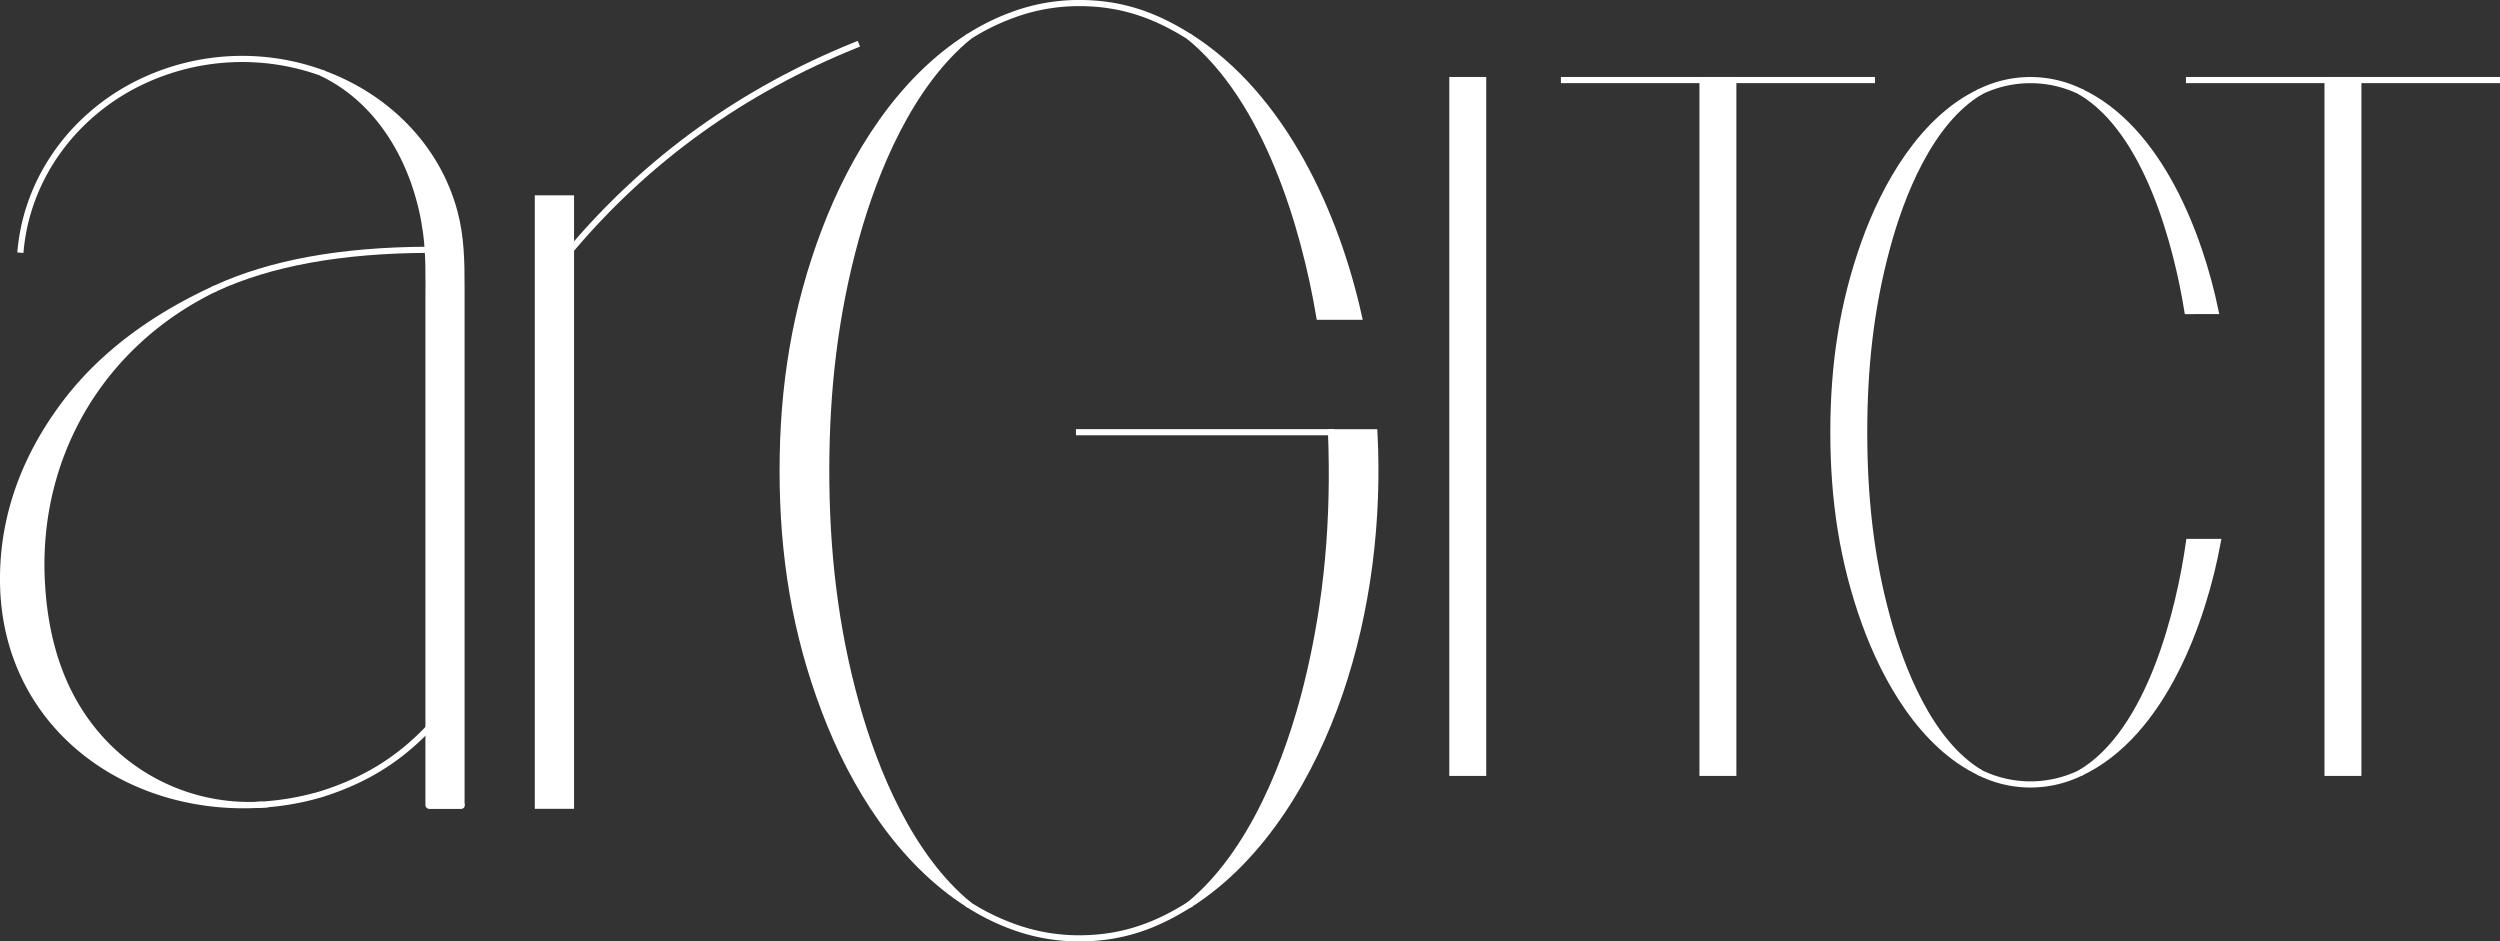 <svg xmlns="http://www.w3.org/2000/svg" viewBox="0 0 902.22 339.74"><rect x="0" y="0" width="902.22" height="339.74" fill="#333333" stroke="none"/><title>Asset 5</title><rect x="194.11" y="71.6" width="11.95" height="219.18" fill="#fff" stroke="#fff" stroke-linecap="square" stroke-width="2.22"/><rect x="524.14" y="28.89" width="11.11" height="250.02" fill="#fff" stroke="#fff" stroke-linecap="square" stroke-width="2.22"/><rect x="614.42" y="28.89" width="11.11" height="250.02" fill="#fff" stroke="#fff" stroke-linecap="square" stroke-width="2.22"/><path d="M349.82,13.09C324.69,28.89,307.75,56.62,297.71,83c-10.83,28.45-15.26,56.59-15.26,86.87s4.43,58.43,15.27,86.89c10,26.37,27,54.09,52.1,69.88-21.32-17.34-34.09-48.21-40.92-72.88-7.67-27.72-10.73-55.25-10.73-83.9s3.06-56.17,10.73-83.9C315.73,61.3,328.5,30.43,349.82,13.09Z" fill="#fff" stroke="#fff" stroke-linecap="square" stroke-width="2.22"/><path d="M496,156c1.64,31.42-2.28,64.33-12.54,94.24-9.81,28.58-27.38,59.39-54.47,76.43,23-18.69,36.08-53,42.67-79.58,7.5-30.24,9.92-60.06,8.7-91.08Z" fill="#fff" stroke="#fff" stroke-linecap="square" stroke-width="2.22"/><path d="M476.14,114.31C470.74,82.06,457.21,36,429,13.09c34.36,21.6,53.36,64.78,61.41,101.22Z" fill="#fff" stroke="#fff" stroke-linecap="square" stroke-width="2.22"/><rect x="839.99" y="28.89" width="11.11" height="250.02" fill="#fff" stroke="#fff" stroke-linecap="square" stroke-width="2.22"/><path d="M750.67,279c30.1-14,44.58-55.63,49.68-83.42H790C786.62,219.62,776.11,264.1,750.67,279Z" fill="#fff" stroke="#fff" stroke-linecap="square" stroke-width="2.22"/><path d="M799.54,112.23C794,85.47,779.54,46.4,750.67,33c24.41,14.29,35,56,38.75,79.25Z" fill="#fff" stroke="#fff" stroke-linecap="square" stroke-width="2.22"/><path d="M714.86,33C693.63,42.85,680.17,67.21,673,87.11c-8.16,22.61-11.35,45-11.35,68.87s3.19,46.26,11.35,68.87c7.18,19.9,20.63,44.26,41.87,54.13-18.57-10.87-29-38.22-33.9-56.38-6-22-8.21-43.91-8.21-66.62S675,111.4,681,89.37C685.86,71.21,696.28,43.85,714.86,33Z" fill="#fff" stroke="#fff" stroke-linecap="square" stroke-width="2.22"/><path d="M116,26.29c22.89,8.19,41.52,26.12,48,50.16,2.46,9.1,2.55,18.13,2.55,27.37v186c0,.21.32,1-.1,1H155c-.54,0-.36-.46-.36-.8V108.38c0-8,.23-16-.82-24.08C150.8,61.05,138.66,37.09,116,26.29Z" fill="#fff" stroke="#fff" stroke-linecap="square" stroke-width="2.22"/><path d="M77.79,104.07c-20.89,9.58-40.3,22.86-54.43,41.64S.88,186,1.11,209.92c.5,51.41,44.2,83.47,93.09,80.48A72.32,72.32,0,0,1,36.58,267C21.42,250.39,15.81,229.38,15,207.88,13.43,163,37.42,123.54,77.79,104.07Z" fill="#fff" stroke="#fff" stroke-linecap="square" stroke-width="2.22"/><path d="M7.45,90.09c2.41-24.72,17.32-45.93,38.6-58a84.44,84.44,0,0,1,70-5.81" fill="none" stroke="#fff" stroke-linecap="square" stroke-width="2.22"/><path d="M93.67,290.43a98.18,98.18,0,0,0,22.15-3.78c15.34-4.83,27.66-12.11,38.81-23.84" fill="none" stroke="#fff" stroke-linecap="square" stroke-width="2.22"/><path d="M206.06,90.09q41.62-49.2,102.88-73.9" fill="none" stroke="#fff" stroke-linecap="square" stroke-width="2.22"/><path d="M77.79,104.07q29.77-13.74,76.61-13.92" fill="none" stroke="#fff" stroke-linecap="square" stroke-width="2.22"/><path d="M349.82,13.09a81.16,81.16,0,0,1,15.57-7.68,68.81,68.81,0,0,1,24-4.31c14.95,0,27.1,4.14,39.59,12" fill="none" stroke="#fff" stroke-linecap="square" stroke-width="2.22"/><path d="M349.82,326.65a81.17,81.17,0,0,0,15.57,7.68,68.81,68.81,0,0,0,24,4.31c14.95,0,27.1-4.14,39.59-12" fill="none" stroke="#fff" stroke-linecap="square" stroke-width="2.22"/><line x1="480.37" y1="155.98" x2="389.41" y2="155.98" fill="none" stroke="#fff" stroke-linecap="square" stroke-width="2.22"/><path d="M750.67,33a41.2,41.2,0,0,0-35.81,0" fill="none" stroke="#fff" stroke-linecap="square" stroke-width="2.22"/><path d="M714.86,279a41.2,41.2,0,0,0,35.81,0" fill="none" stroke="#fff" stroke-linecap="square" stroke-width="2.22"/><line x1="675.54" y1="28.89" x2="564.42" y2="28.89" fill="none" stroke="#fff" stroke-linecap="square" stroke-width="2.22"/><line x1="901.11" y1="28.89" x2="789.99" y2="28.89" fill="none" stroke="#fff" stroke-linecap="square" stroke-width="2.22"/></svg>